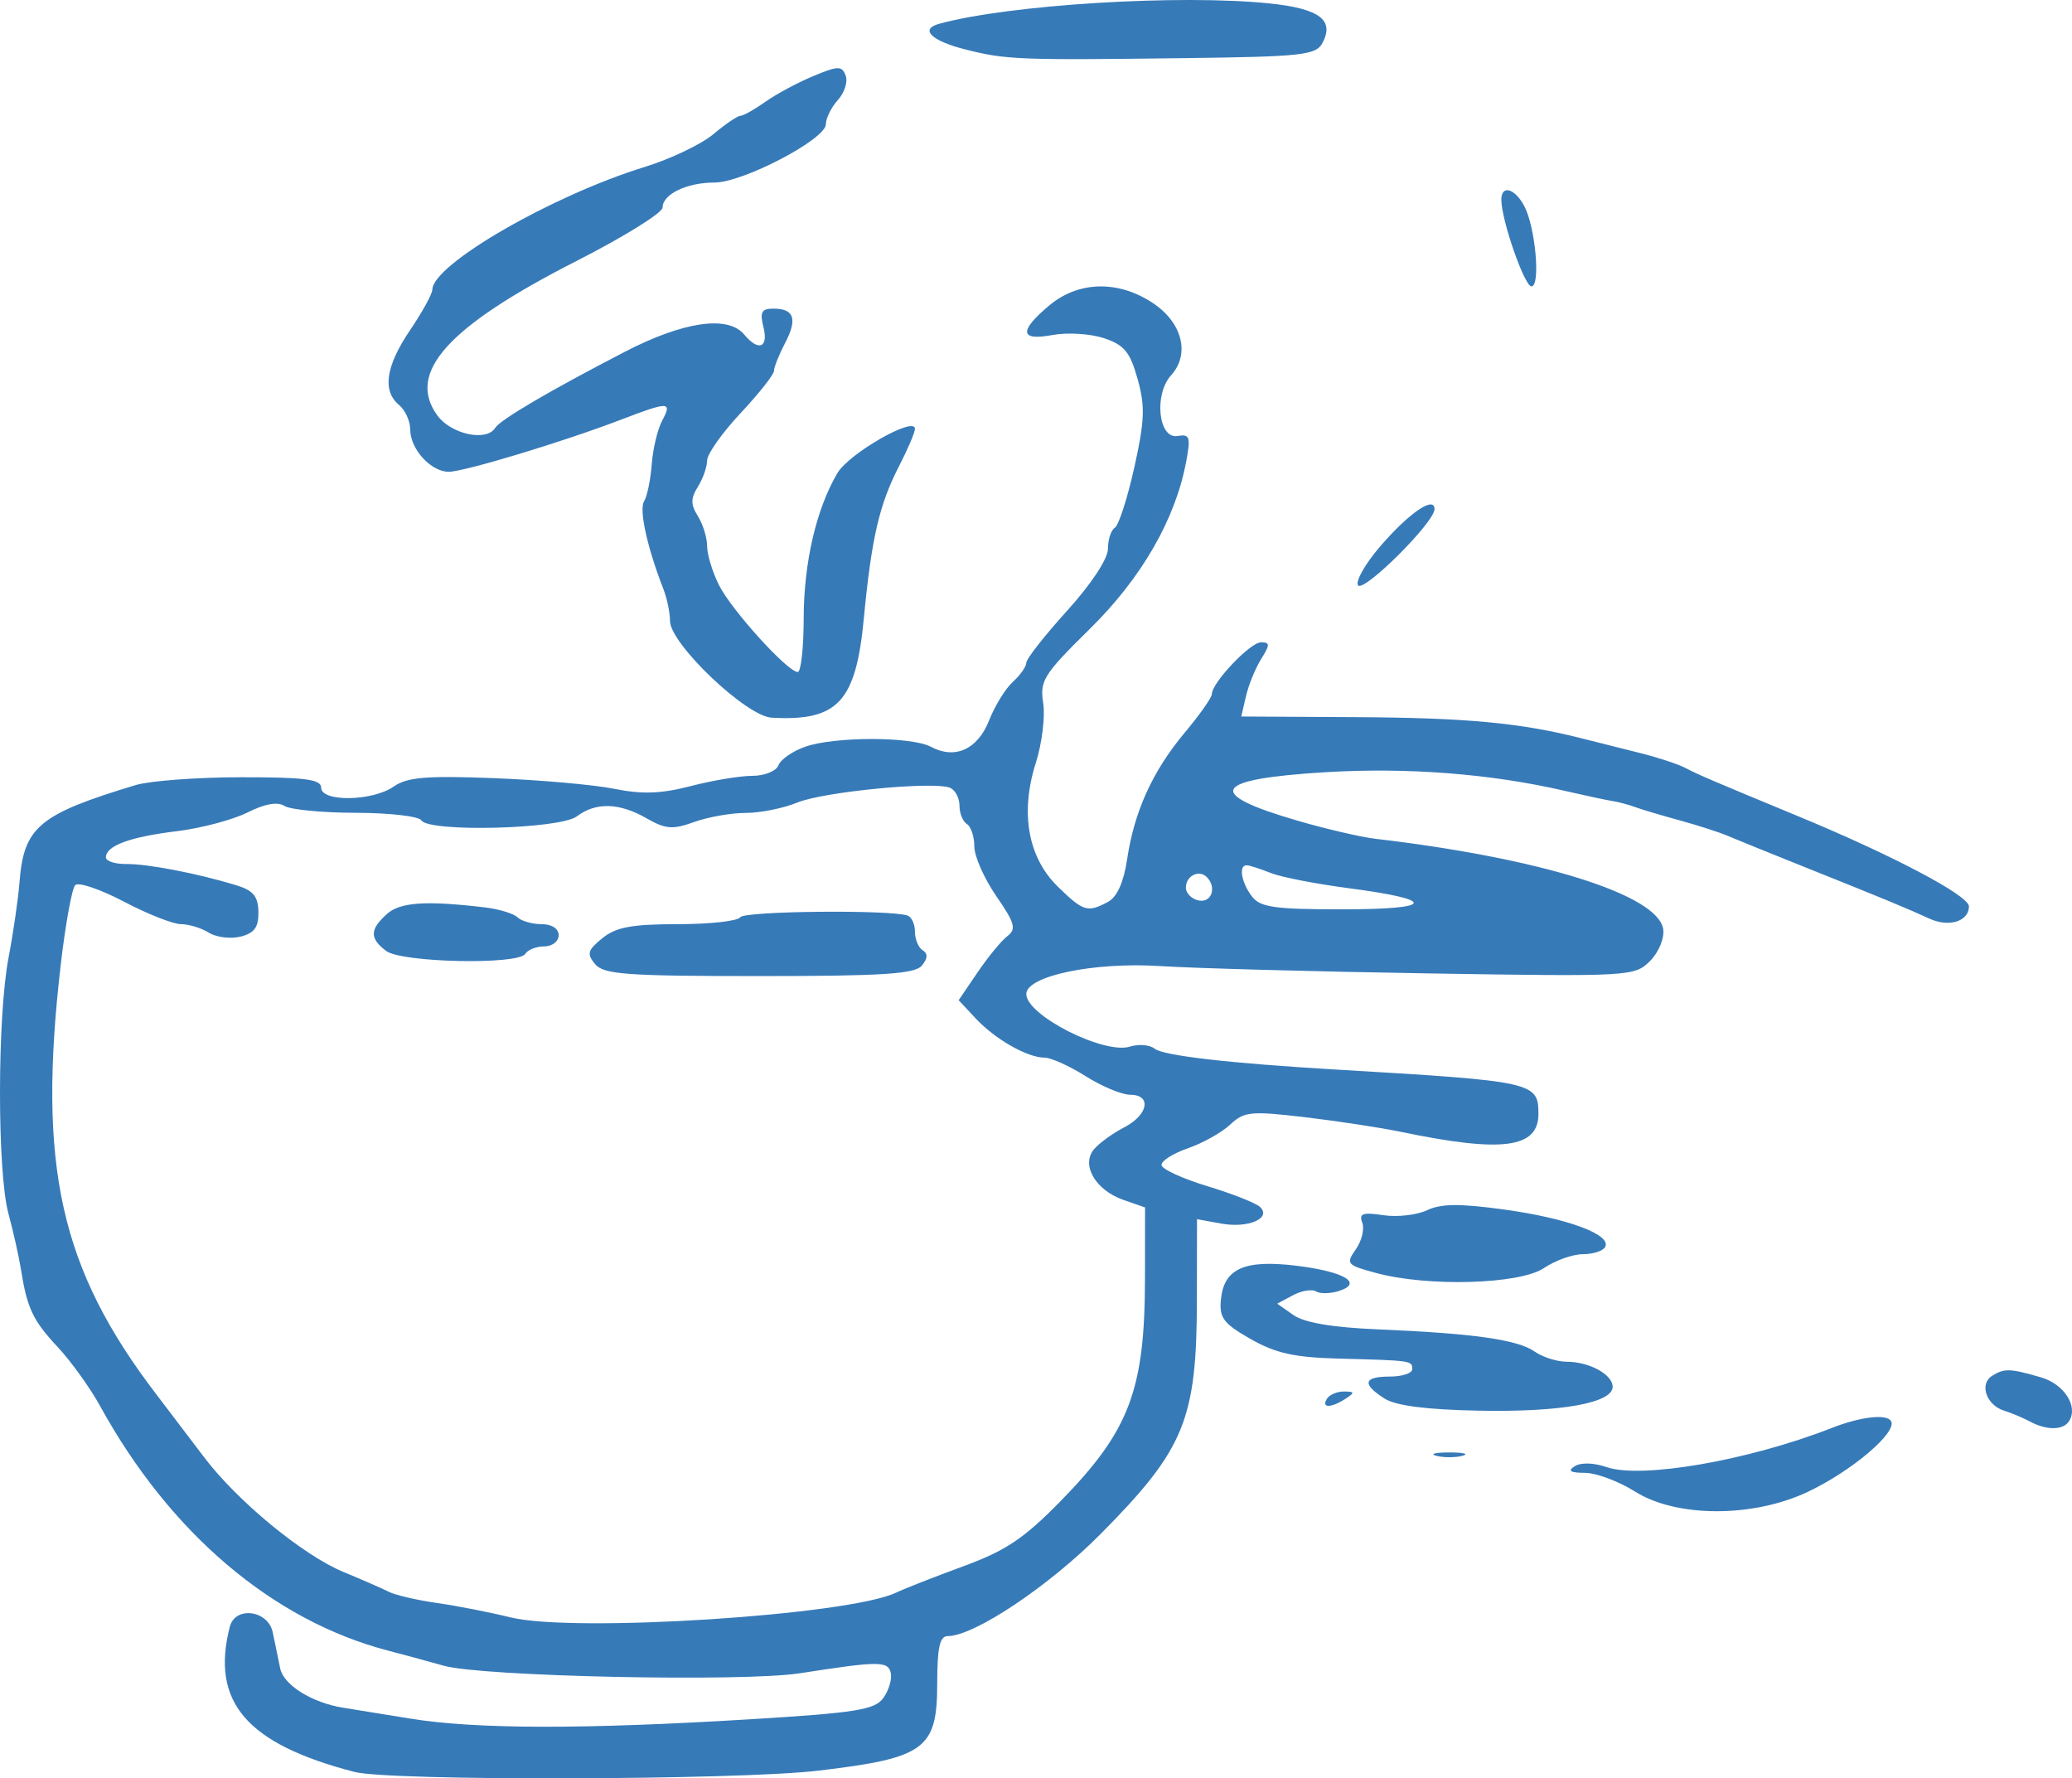 <svg width="416" height="357" viewBox="0 0 416 357" fill="none" xmlns="http://www.w3.org/2000/svg">
<path fill-rule="evenodd" clip-rule="evenodd" d="M254.91 0.691C264.926 1.727 267.981 4.023 265.503 8.65C264.212 11.057 261.412 11.37 238.41 11.663C204.409 12.097 202.015 12.003 193.756 9.911C186.971 8.191 184.598 5.857 188.54 4.778C202.573 0.934 236.862 -1.179 254.91 0.691ZM169.785 15.162C170.259 16.393 169.559 18.602 168.23 20.069C166.902 21.535 165.814 23.727 165.814 24.939C165.814 27.948 149.192 36.645 143.444 36.645C137.887 36.645 133.029 38.985 133.029 41.661C133.029 42.724 125.244 47.558 115.727 52.402C89.879 65.562 81.547 74.813 87.811 83.403C90.571 87.188 97.681 88.712 99.424 85.894C100.438 84.256 110.352 78.438 125.421 70.637C137.227 64.525 146.155 63.233 149.421 67.165C152.286 70.613 154.323 69.827 153.28 65.676C152.521 62.654 152.895 61.954 155.266 61.954C159.457 61.954 160.156 64.012 157.619 68.871C156.399 71.209 155.397 73.72 155.391 74.454C155.387 75.188 152.365 79.011 148.676 82.951C144.988 86.89 141.97 91.157 141.97 92.431C141.97 93.706 141.139 96.079 140.121 97.706C138.65 100.06 138.65 101.265 140.121 103.619C141.139 105.246 141.97 107.959 141.97 109.649C141.97 111.339 143.049 114.864 144.368 117.486C146.887 122.493 158.142 134.904 160.163 134.904C160.813 134.904 161.351 130.047 161.36 124.111C161.376 112.97 163.893 102.138 168.128 94.975C170.478 90.999 183.697 83.448 183.697 86.081C183.697 86.796 182.245 90.202 180.469 93.65C176.53 101.301 174.968 108.08 173.426 124.215C171.83 140.921 168.194 144.82 154.913 144.072C149.812 143.787 134.519 129.222 134.519 124.65C134.519 122.997 133.919 120.106 133.184 118.226C129.954 109.953 128.272 102.328 129.308 100.655C129.925 99.659 130.619 96.305 130.85 93.205C131.081 90.104 132.026 86.159 132.947 84.438C135.008 80.591 134.273 80.567 124.861 84.18C113.252 88.636 93.202 94.707 90.095 94.707C86.51 94.707 82.361 90.15 82.361 86.212C82.361 84.535 81.355 82.328 80.126 81.308C76.707 78.474 77.439 73.489 82.334 66.272C84.778 62.669 86.79 59.009 86.805 58.139C86.891 53.075 110.775 39.276 129.399 33.529C134.6 31.926 140.826 28.956 143.235 26.929C145.645 24.903 148.086 23.246 148.661 23.246C149.237 23.246 151.487 21.982 153.663 20.438C155.838 18.894 160.161 16.572 163.272 15.277C168.277 13.192 169.024 13.179 169.785 15.162ZM306.012 41.327C308.269 45.543 309.35 57.488 307.472 57.488C306.067 57.488 301.425 44.138 301.425 40.096C301.425 37.057 304.11 37.778 306.012 41.327ZM231.536 60.885C237.403 64.823 238.959 71.104 235.117 75.346C231.627 79.197 232.584 88.185 236.414 87.527C238.883 87.103 239.084 87.701 238.151 92.675C235.971 104.279 229.208 116.013 218.796 126.261C209.525 135.382 208.734 136.642 209.445 141.148C209.871 143.855 209.206 149.25 207.965 153.138C204.777 163.127 206.372 172.118 212.37 177.976C217.506 182.992 218.343 183.248 222.45 181.052C224.277 180.076 225.606 177.119 226.296 172.492C227.734 162.862 231.429 154.75 237.886 147.045C240.866 143.489 243.306 140.023 243.306 139.344C243.306 137.065 250.998 128.949 253.159 128.949C255.003 128.949 255.009 129.411 253.204 132.299C252.054 134.142 250.684 137.492 250.161 139.743L249.21 143.837L271.965 143.962C294.197 144.086 305.013 145.077 317.072 148.101C320.351 148.924 325.906 150.319 329.417 151.202C332.928 152.085 336.952 153.413 338.359 154.153C340.952 155.515 343.674 156.681 361.034 163.861C380.035 171.719 395.309 179.781 395.309 181.951C395.309 184.965 391.284 186.217 387.386 184.417C383.073 182.428 377.738 180.221 362.524 174.138C355.557 171.353 348.516 168.497 346.877 167.792C345.238 167.086 340.879 165.683 337.19 164.674C333.502 163.666 329.478 162.465 328.249 162.005C327.02 161.545 325.008 161.01 323.778 160.815C322.549 160.622 318.19 159.69 314.092 158.744C299.231 155.316 282.532 154.023 266.029 155.024C243.333 156.401 241.708 159.285 260.546 164.762C266.227 166.413 273.222 168.04 276.091 168.377C309.466 172.285 332.948 179.663 333.928 186.549C334.191 188.38 333.019 191.179 331.255 192.942C328.182 196.011 327.268 196.062 286.83 195.41C264.121 195.044 239.856 194.381 232.906 193.936C219.595 193.086 206.05 195.921 206.05 199.558C206.05 203.826 221.69 211.743 226.875 210.1C228.614 209.549 230.843 209.739 231.828 210.524C233.599 211.934 246.924 213.458 268.64 214.736C307.948 217.046 308.876 217.252 308.876 223.616C308.876 230.505 301.622 231.453 281.307 227.224C277.209 226.371 268.503 225.043 261.959 224.273C251.131 223 249.787 223.133 246.991 225.757C245.301 227.344 241.461 229.491 238.457 230.53C235.454 231.569 233.09 233.089 233.205 233.908C233.32 234.727 237.484 236.63 242.458 238.138C247.432 239.645 252.167 241.514 252.98 242.293C255.363 244.577 250.583 246.618 245.169 245.628L240.325 244.742L240.303 260.913C240.272 284.976 237.835 290.918 221.045 307.872C210.603 318.416 195.592 328.446 190.251 328.446C188.684 328.446 188.167 330.792 188.167 337.892C188.167 351.138 185.765 352.908 164.324 355.452C148.167 357.368 78.337 357.563 71.184 355.711C49.513 350.1 42.278 341.689 46.132 326.585C47.211 322.352 53.829 323.208 54.763 327.701C55.188 329.749 55.863 333.013 56.263 334.956C56.941 338.257 62.641 341.812 68.858 342.813C70.137 343.019 76.214 344.004 82.361 345.001C95.561 347.142 117.1 347.182 150.822 345.126C171.781 343.847 175.611 343.238 177.317 340.905C178.414 339.408 179.107 337.163 178.855 335.918C178.35 333.415 176.576 333.414 160.598 335.902C149.171 337.679 96.719 336.564 89.067 334.38C86.608 333.679 81.579 332.315 77.89 331.35C54.777 325.306 34.122 307.768 20.119 282.294C18.093 278.609 14.241 273.249 11.559 270.383C6.592 265.076 5.435 262.619 4.191 254.733C3.805 252.287 2.677 247.27 1.684 243.585C-0.578 235.19 -0.557 204.095 1.72 192.222C2.662 187.309 3.652 180.483 3.92 177.053C4.783 166.011 7.852 163.45 27.223 157.607C30.091 156.742 39.647 156.032 48.458 156.029C61.24 156.024 64.478 156.447 64.478 158.117C64.478 161.036 74.794 160.873 79.057 157.891C81.738 156.014 85.602 155.691 99.133 156.212C108.351 156.566 119.244 157.531 123.342 158.356C128.946 159.484 132.752 159.346 138.69 157.802C143.033 156.672 148.587 155.747 151.031 155.747C153.511 155.747 155.837 154.806 156.294 153.618C156.743 152.447 159.169 150.772 161.684 149.896C167.616 147.832 183.035 147.845 186.914 149.919C191.757 152.509 196.298 150.438 198.593 144.595C199.736 141.686 201.88 138.213 203.36 136.874C204.84 135.537 206.05 133.815 206.05 133.046C206.05 132.28 209.738 127.58 214.246 122.603C219.115 117.227 222.443 112.181 222.443 110.174C222.443 108.315 223.07 106.406 223.837 105.931C224.605 105.458 226.357 100.019 227.733 93.847C229.828 84.438 229.936 81.561 228.395 76.066C226.873 70.638 225.708 69.231 221.613 67.881C218.893 66.985 214.279 66.699 211.358 67.245C204.743 68.486 204.5 66.499 210.636 61.342C216.532 56.385 224.566 56.209 231.536 60.885ZM288.013 102.209C288.013 104.873 273.66 119.134 272.641 117.484C272.128 116.657 274.097 113.197 277.013 109.793C282.809 103.028 288.013 99.44 288.013 102.209ZM190.775 158.159C191.799 158.607 192.638 160.218 192.638 161.738C192.638 163.26 193.309 164.918 194.128 165.424C194.948 165.931 195.618 167.957 195.618 169.927C195.618 171.896 197.6 176.379 200.022 179.888C203.764 185.31 204.099 186.514 202.257 187.92C201.065 188.83 198.375 192.096 196.282 195.179L192.473 200.787L195.908 204.462C199.822 208.65 206.281 212.321 209.731 212.321C211.017 212.321 214.726 213.996 217.972 216.043C221.218 218.09 225.228 219.765 226.884 219.765C231.293 219.765 230.555 223.813 225.687 226.327C223.374 227.523 220.644 229.507 219.623 230.737C217.012 233.88 219.958 238.927 225.538 240.871L229.894 242.388L229.877 256.758C229.852 279.03 226.746 287.227 213.011 301.268C205.615 308.828 201.955 311.286 193.434 314.414C187.668 316.531 181.582 318.918 179.907 319.719C170.389 324.271 115.136 327.81 102.479 324.678C98.381 323.664 91.743 322.366 87.73 321.794C83.717 321.222 79.358 320.208 78.044 319.541C76.729 318.876 72.645 317.089 68.965 315.572C60.852 312.227 47.615 301.323 40.956 292.501C38.265 288.934 34.011 283.336 31.502 280.06C12.092 254.717 7.501 234.203 12.186 193.738C13.132 185.563 14.445 178.338 15.101 177.683C15.758 177.026 20.163 178.521 24.89 181.006C29.619 183.491 34.769 185.523 36.335 185.523C37.903 185.523 40.416 186.291 41.921 187.229C43.424 188.169 46.297 188.524 48.303 188.021C51.077 187.326 51.935 186.141 51.881 183.072C51.826 179.91 50.844 178.743 47.341 177.679C39.603 175.326 29.614 173.404 25.36 173.449C23.106 173.473 21.262 172.873 21.262 172.117C21.262 169.79 26.069 168.009 35.419 166.872C40.337 166.275 46.749 164.582 49.67 163.111C53.169 161.348 55.708 160.899 57.121 161.792C58.298 162.536 64.755 163.156 71.469 163.169C78.182 163.181 84.09 163.861 84.596 164.68C86.104 167.117 112.414 166.449 115.803 163.888C119.629 160.997 124.332 161.126 129.82 164.274C133.638 166.464 135.056 166.574 139.361 165.018C142.142 164.013 146.803 163.191 149.718 163.191C152.633 163.191 157.279 162.259 160.044 161.122C165.368 158.929 187.628 156.782 190.775 158.159ZM255.195 175.273C257.226 176.083 264.267 177.451 270.842 178.311C288.685 180.649 288.072 182.545 269.474 182.545C255.837 182.545 253.013 182.139 251.341 179.94C249.165 177.077 248.626 173.559 250.384 173.707C250.998 173.759 253.164 174.464 255.195 175.273ZM242.281 176.063C244.328 178.109 243.267 181.268 240.698 180.774C239.263 180.497 238.09 179.331 238.09 178.183C238.09 175.833 240.719 174.503 242.281 176.063ZM97.263 182.145C100.132 182.483 103.117 183.381 103.895 184.14C104.673 184.901 106.853 185.523 108.738 185.523C110.792 185.523 112.166 186.418 112.166 187.756C112.166 188.984 110.865 189.989 109.273 189.989C107.681 189.989 105.966 190.659 105.46 191.478C104.06 193.741 80.625 193.251 77.518 190.894C74.198 188.377 74.226 186.602 77.635 183.521C80.303 181.109 85.392 180.751 97.263 182.145ZM182.189 183.786C183.019 184.059 183.697 185.527 183.697 187.047C183.697 188.569 184.4 190.248 185.26 190.778C186.327 191.438 186.27 192.407 185.077 193.844C183.677 195.529 177.21 195.944 152.402 195.944C125.751 195.944 121.196 195.612 119.475 193.54C117.763 191.48 117.973 190.737 120.948 188.329C123.687 186.114 126.874 185.523 136.087 185.523C142.504 185.523 148.141 184.899 148.614 184.135C149.386 182.886 178.535 182.583 182.189 183.786ZM302.17 242.835C314.739 244.577 323.537 247.843 322.288 250.304C321.878 251.113 319.866 251.774 317.817 251.774C315.768 251.774 312.239 253.029 309.976 254.562C305.158 257.826 286.782 258.372 276.329 255.56C270.373 253.958 270.164 253.717 272.216 250.791C273.404 249.097 273.984 246.689 273.505 245.443C272.801 243.606 273.596 243.323 277.715 243.944C280.511 244.367 284.473 243.917 286.523 242.947C289.347 241.61 293.132 241.583 302.17 242.835ZM260.184 254.08C269.863 255.247 273.814 257.577 268.804 259.165C267.088 259.709 265.023 259.745 264.214 259.244C263.403 258.744 261.32 259.095 259.584 260.023L256.427 261.711L259.7 264.001C261.874 265.523 267.546 266.483 276.61 266.864C295.783 267.669 304.686 268.926 308.091 271.306C309.706 272.436 312.6 273.361 314.521 273.361C319.062 273.361 323.778 275.922 323.778 278.389C323.778 281.653 313.403 283.51 296.954 283.19C286.339 282.983 280.228 282.195 277.954 280.742C273.373 277.815 273.747 276.339 279.071 276.339C281.53 276.339 283.542 275.669 283.542 274.85C283.542 273.132 283.456 273.118 268.64 272.73C259.891 272.5 256.079 271.647 251.088 268.805C245.631 265.695 244.772 264.555 245.127 260.875C245.725 254.677 249.817 252.831 260.184 254.08ZM409.744 276.49C414.398 277.836 417.28 282.276 415.436 285.258C414.276 287.134 410.969 287.186 407.583 285.38C406.16 284.621 403.807 283.631 402.354 283.181C398.81 282.081 397.342 277.851 399.935 276.211C402.401 274.652 403.488 274.682 409.744 276.49ZM270.13 280.805C267.212 282.69 265.239 282.69 266.404 280.805C266.911 279.986 268.459 279.327 269.845 279.338C272.017 279.359 272.057 279.562 270.13 280.805ZM379.66 285.268C381.02 287.466 371.877 295.255 362.989 299.47C351.973 304.694 336.581 304.67 328.249 299.415C325.003 297.368 320.489 295.682 318.22 295.67C315.254 295.654 314.676 295.277 316.169 294.333C317.393 293.559 319.998 293.629 322.512 294.505C329.496 296.937 351.048 293.203 367.74 286.669C373.531 284.403 378.745 283.79 379.66 285.268ZM293.601 292.252C292.166 292.627 289.82 292.627 288.385 292.252C286.95 291.878 288.125 291.572 290.993 291.572C293.862 291.572 295.036 291.878 293.601 292.252Z" fill="#377AB8"/>
</svg>
